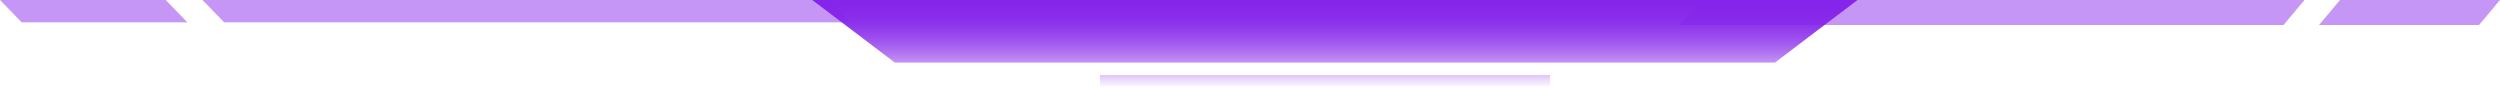 <svg width="200" height="7" viewBox="0 0 200 7" fill="none" xmlns="http://www.w3.org/2000/svg">
    <path fill-rule="evenodd" clip-rule="evenodd" d="M65 0L71.58 5H142L148.58 0H65ZM88 7H124V6H88V7Z" fill="url(#paint0_linear_0_1)"/>
    <path fill-rule="evenodd" clip-rule="evenodd" d="M65 0L71.58 5H142L148.58 0H65ZM88 7H124V6H88V7Z" fill="url(#paint1_linear_0_1)"/>
    <path fill-rule="evenodd" clip-rule="evenodd" d="M0 0L1.737 1.789H14.991L13.255 0H0ZM66.274 0H16.2L17.937 1.789H68.01L66.274 0Z" fill="#8525EA" fill-opacity="0.48"/>
    <path fill-rule="evenodd" clip-rule="evenodd" d="M200 0L198.323 2H185.524L187.201 0H200ZM136.005 0H184.357L182.68 2H134.328L136.005 0Z" fill="#8525EA" fill-opacity="0.48"/>
    <defs>
        <linearGradient id="paint0_linear_0_1" x1="106.79" y1="0" x2="106.79" y2="7" gradientUnits="userSpaceOnUse">
            <stop stop-color="#8525EA"/>
            <stop offset="1" stop-color="#8525EA" stop-opacity="0"/>
        </linearGradient>
        <linearGradient id="paint1_linear_0_1" x1="106.79" y1="0" x2="106.79" y2="7" gradientUnits="userSpaceOnUse">
            <stop stop-color="#8525EA"/>
            <stop offset="1" stop-color="#8525EA" stop-opacity="0"/>
        </linearGradient>
    </defs>
</svg>
